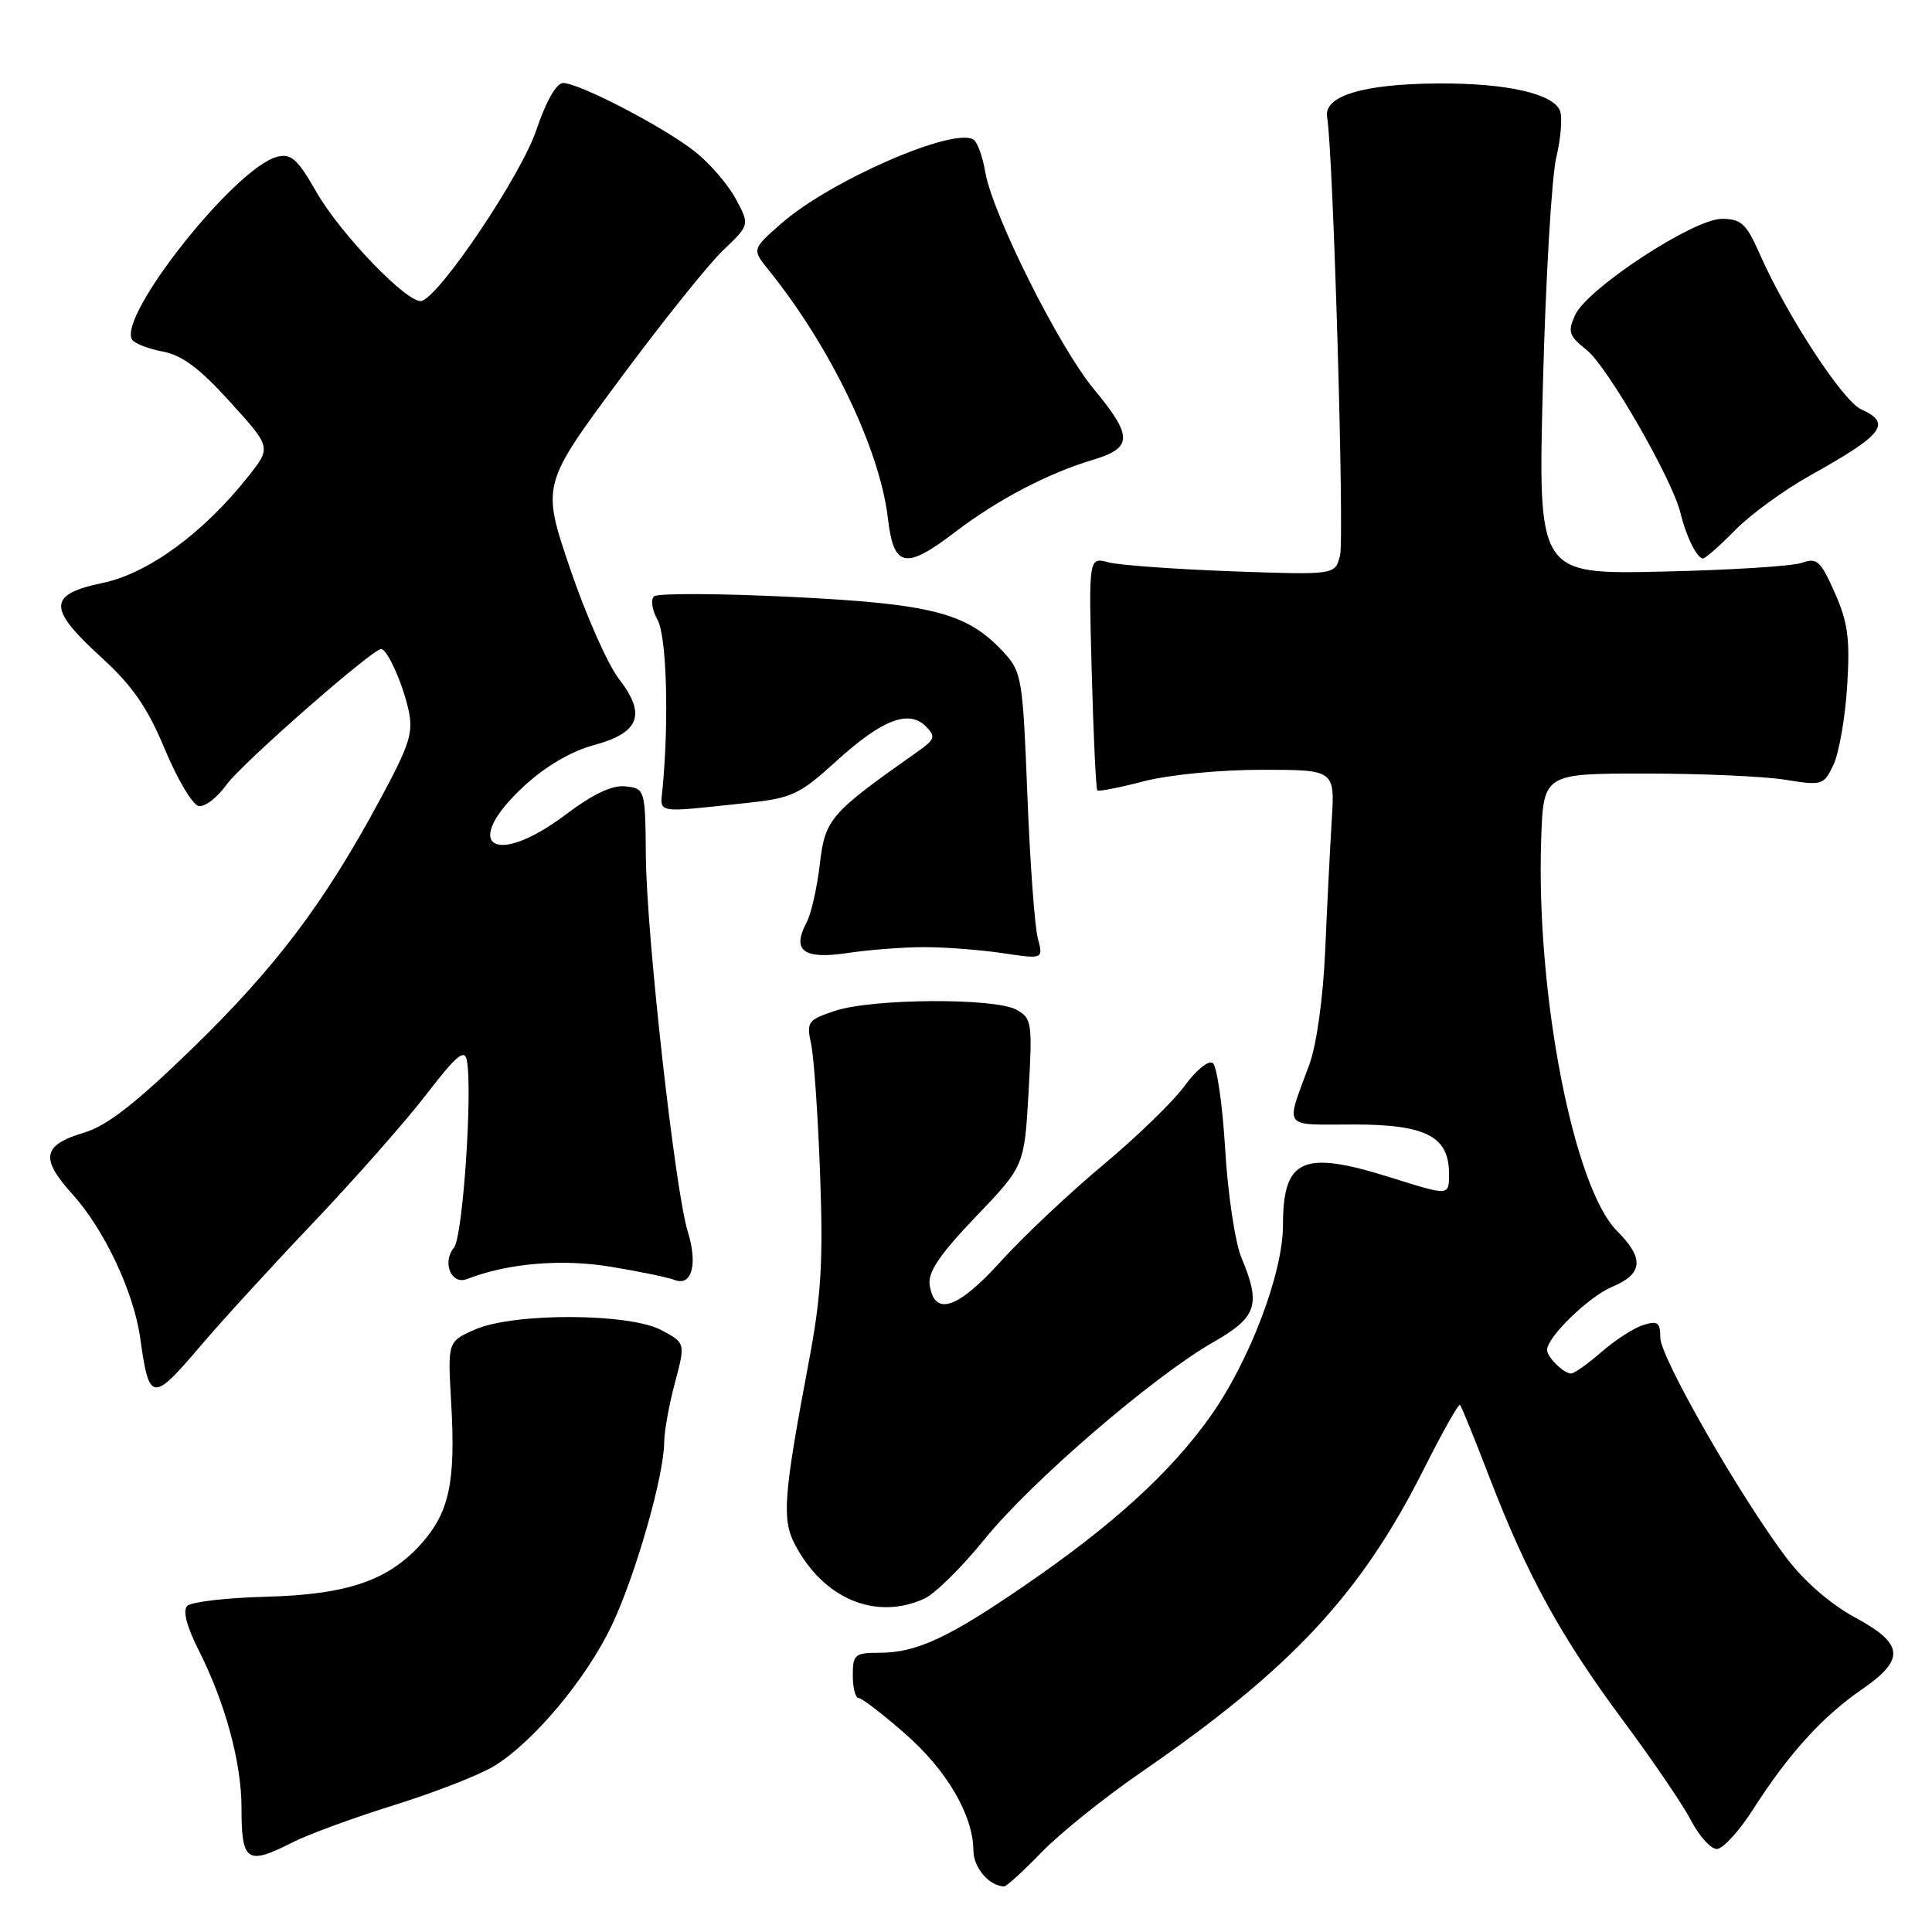 <?xml version="1.0" encoding="UTF-8" standalone="no"?>
<!DOCTYPE svg PUBLIC "-//W3C//DTD SVG 1.1//EN" "http://www.w3.org/Graphics/SVG/1.1/DTD/svg11.dtd" >
<svg xmlns="http://www.w3.org/2000/svg" xmlns:xlink="http://www.w3.org/1999/xlink" version="1.1" viewBox="0 0 256 256">
 <g >
 <path fill="currentColor"
d=" M 138.04 245.41 C 140.49 242.89 146.38 238.16 151.13 234.89 C 171.11 221.13 180.32 211.26 188.67 194.65 C 191.12 189.78 193.28 185.95 193.46 186.15 C 193.65 186.34 195.42 190.71 197.40 195.86 C 202.40 208.83 206.85 216.92 215.08 228.00 C 218.96 233.22 223.02 239.19 224.09 241.25 C 225.16 243.31 226.69 245.00 227.49 245.00 C 228.29 245.00 230.47 242.61 232.34 239.68 C 236.99 232.41 241.50 227.44 246.66 223.89 C 252.50 219.87 252.31 217.83 245.78 214.31 C 242.61 212.60 239.07 209.54 236.77 206.50 C 230.63 198.40 220.00 179.86 220.00 177.26 C 220.00 175.23 219.65 174.97 217.75 175.57 C 216.51 175.95 214.02 177.56 212.22 179.13 C 210.41 180.71 208.59 182.00 208.17 182.00 C 207.20 182.00 205.00 179.83 205.00 178.88 C 205.00 177.16 210.52 171.81 213.62 170.51 C 217.72 168.80 217.90 166.74 214.25 163.09 C 208.52 157.36 203.54 131.75 204.21 111.40 C 204.50 102.50 204.50 102.50 218.00 102.50 C 225.43 102.50 233.78 102.87 236.56 103.32 C 241.46 104.11 241.66 104.05 242.95 101.32 C 243.68 99.77 244.50 95.09 244.76 90.91 C 245.15 84.66 244.87 82.49 243.12 78.55 C 241.24 74.30 240.76 73.86 238.75 74.58 C 237.51 75.02 229.14 75.55 220.14 75.74 C 203.78 76.10 203.78 76.10 204.45 50.80 C 204.81 36.88 205.61 23.42 206.21 20.88 C 206.82 18.34 207.04 15.55 206.71 14.69 C 205.83 12.40 199.60 11.00 190.50 11.06 C 180.60 11.12 175.35 12.72 175.85 15.53 C 176.65 20.01 178.16 71.24 177.56 73.61 C 176.91 76.19 176.91 76.19 163.21 75.70 C 155.67 75.42 148.32 74.89 146.87 74.51 C 144.25 73.81 144.25 73.81 144.66 89.11 C 144.89 97.53 145.22 104.56 145.40 104.73 C 145.57 104.91 148.35 104.36 151.57 103.52 C 154.87 102.66 161.66 102.00 167.15 102.00 C 176.88 102.00 176.88 102.00 176.46 108.75 C 176.23 112.46 175.84 120.24 175.59 126.04 C 175.32 132.19 174.46 138.43 173.50 141.04 C 170.31 149.74 169.77 149.00 179.38 149.00 C 188.94 149.00 192.00 150.58 192.00 155.50 C 192.00 158.49 192.13 158.49 184.16 155.99 C 172.59 152.36 170.00 153.53 170.00 162.37 C 170.00 168.69 165.56 180.38 160.40 187.65 C 155.13 195.09 147.45 202.09 135.76 210.10 C 125.62 217.06 121.42 219.00 116.53 219.00 C 113.27 219.00 113.00 219.23 113.00 222.00 C 113.00 223.65 113.35 225.00 113.77 225.00 C 114.19 225.00 116.95 227.11 119.90 229.70 C 125.46 234.55 128.94 240.51 128.98 245.20 C 129.00 247.48 131.02 249.86 133.04 249.97 C 133.34 249.99 135.59 247.94 138.04 245.41 Z  M 38.79 244.11 C 40.83 243.07 46.91 240.84 52.30 239.16 C 57.69 237.48 63.64 235.15 65.51 233.99 C 70.74 230.76 77.67 222.47 81.03 215.44 C 84.19 208.82 87.99 195.56 88.01 191.09 C 88.02 189.67 88.65 186.13 89.43 183.23 C 90.83 177.96 90.83 177.96 87.66 176.26 C 83.41 173.97 68.03 173.92 62.91 176.18 C 59.32 177.77 59.32 177.77 59.78 185.81 C 60.39 196.28 59.56 200.29 55.94 204.42 C 51.55 209.41 46.09 211.30 35.14 211.58 C 29.98 211.72 25.34 212.26 24.81 212.79 C 24.19 213.41 24.73 215.50 26.31 218.63 C 29.83 225.58 32.00 233.55 32.00 239.51 C 32.00 246.73 32.70 247.21 38.79 244.11 Z  M 122.48 211.83 C 123.90 211.18 127.50 207.62 130.49 203.92 C 136.61 196.35 152.79 182.41 160.74 177.86 C 166.58 174.52 167.11 172.91 164.49 166.63 C 163.66 164.65 162.69 158.18 162.34 152.26 C 161.99 146.34 161.24 141.20 160.68 140.84 C 160.12 140.47 158.45 141.84 156.97 143.88 C 155.49 145.92 150.63 150.64 146.17 154.36 C 141.70 158.09 135.60 163.84 132.60 167.15 C 126.87 173.48 123.79 174.49 123.18 170.22 C 122.94 168.56 124.58 166.15 129.29 161.23 C 135.73 154.50 135.73 154.50 136.29 144.74 C 136.81 135.48 136.73 134.92 134.67 133.79 C 131.79 132.20 115.57 132.30 110.65 133.94 C 107.03 135.15 106.84 135.40 107.48 138.36 C 107.85 140.09 108.39 147.87 108.67 155.66 C 109.09 167.29 108.82 171.75 107.13 180.66 C 103.84 198.10 103.59 201.31 105.30 204.59 C 109.07 211.84 116.02 214.77 122.48 211.83 Z  M 26.63 178.27 C 29.31 175.12 36.00 167.80 41.50 162.02 C 47.00 156.23 53.75 148.58 56.49 145.02 C 60.47 139.84 61.56 138.93 61.86 140.50 C 62.64 144.59 61.32 163.91 60.16 165.31 C 58.54 167.26 59.79 170.30 61.88 169.48 C 67.25 167.39 74.41 166.77 80.92 167.85 C 84.71 168.47 88.52 169.26 89.39 169.60 C 91.68 170.48 92.48 167.53 91.13 163.18 C 89.45 157.78 85.67 123.94 85.58 113.50 C 85.50 104.59 85.47 104.50 82.92 104.20 C 81.14 103.99 78.64 105.17 74.94 107.95 C 65.43 115.10 60.96 111.98 69.47 104.13 C 72.26 101.56 75.70 99.54 78.60 98.76 C 84.73 97.12 85.68 94.71 82.04 90.00 C 80.54 88.08 77.63 81.49 75.55 75.37 C 71.77 64.24 71.77 64.24 82.04 50.37 C 87.69 42.74 93.89 34.99 95.83 33.15 C 99.35 29.80 99.35 29.80 97.48 26.33 C 96.45 24.42 94.01 21.60 92.05 20.06 C 87.94 16.82 76.74 11.00 74.61 11.00 C 73.73 11.00 72.34 13.43 71.06 17.25 C 69.06 23.18 58.45 39.01 55.90 39.87 C 54.19 40.44 45.13 31.07 41.87 25.35 C 39.41 21.05 38.56 20.30 36.71 20.78 C 31.18 22.20 15.57 41.88 17.50 45.00 C 17.81 45.51 19.64 46.22 21.56 46.58 C 24.12 47.06 26.48 48.82 30.49 53.26 C 35.95 59.28 35.95 59.28 32.90 63.12 C 26.96 70.63 19.66 75.97 13.61 77.24 C 6.32 78.77 6.28 80.58 13.41 87.09 C 17.56 90.88 19.53 93.73 21.84 99.27 C 23.50 103.25 25.51 106.64 26.32 106.80 C 27.13 106.97 28.79 105.69 30.02 103.97 C 31.96 101.24 49.34 86.00 50.50 86.00 C 51.30 86.00 53.31 90.44 54.11 93.98 C 54.81 97.05 54.33 98.58 50.33 106.00 C 42.97 119.65 36.58 128.12 25.60 138.81 C 18.06 146.14 14.20 149.16 11.20 150.06 C 5.62 151.73 5.28 153.46 9.60 158.24 C 13.81 162.90 17.72 171.19 18.57 177.25 C 19.77 185.83 20.16 185.88 26.63 178.27 Z  M 122.50 125.50 C 125.25 125.50 129.92 125.86 132.88 126.30 C 138.25 127.10 138.25 127.10 137.51 124.30 C 137.10 122.76 136.48 114.22 136.13 105.33 C 135.53 89.89 135.39 89.03 133.00 86.44 C 128.18 81.21 123.59 80.01 104.79 79.09 C 95.28 78.63 87.12 78.59 86.66 79.02 C 86.19 79.44 86.41 80.85 87.13 82.14 C 88.33 84.30 88.66 95.37 87.79 104.50 C 87.47 107.85 86.64 107.71 99.00 106.39 C 104.96 105.75 105.94 105.29 110.83 100.84 C 116.88 95.35 120.41 93.98 122.68 96.25 C 124.03 97.60 123.90 97.96 121.54 99.63 C 109.97 107.78 109.33 108.50 108.63 114.51 C 108.26 117.65 107.48 121.10 106.90 122.18 C 104.88 125.96 106.43 127.15 112.23 126.29 C 115.13 125.85 119.75 125.50 122.50 125.50 Z  M 126.65 70.43 C 132.18 66.22 138.87 62.71 144.75 60.95 C 150.12 59.35 150.15 57.85 144.91 51.52 C 140.26 45.89 131.50 28.35 130.55 22.79 C 130.21 20.74 129.50 18.81 128.98 18.49 C 126.30 16.83 110.01 23.94 103.57 29.58 C 99.63 33.03 99.63 33.03 101.84 35.77 C 110.05 45.94 116.57 59.52 117.65 68.66 C 118.42 75.25 119.96 75.55 126.65 70.43 Z  M 229.91 70.25 C 231.93 68.19 236.41 64.92 239.86 63.00 C 249.57 57.58 250.72 56.10 246.62 54.24 C 244.16 53.12 236.79 41.83 233.17 33.65 C 231.39 29.62 230.72 29.00 228.14 29.00 C 224.39 29.00 210.30 38.24 208.71 41.75 C 207.70 43.95 207.88 44.50 210.25 46.38 C 213.01 48.58 221.62 63.56 222.68 68.00 C 223.41 71.06 224.87 74.00 225.65 74.00 C 225.97 74.00 227.89 72.31 229.91 70.25 Z "/>
</g>
</svg>